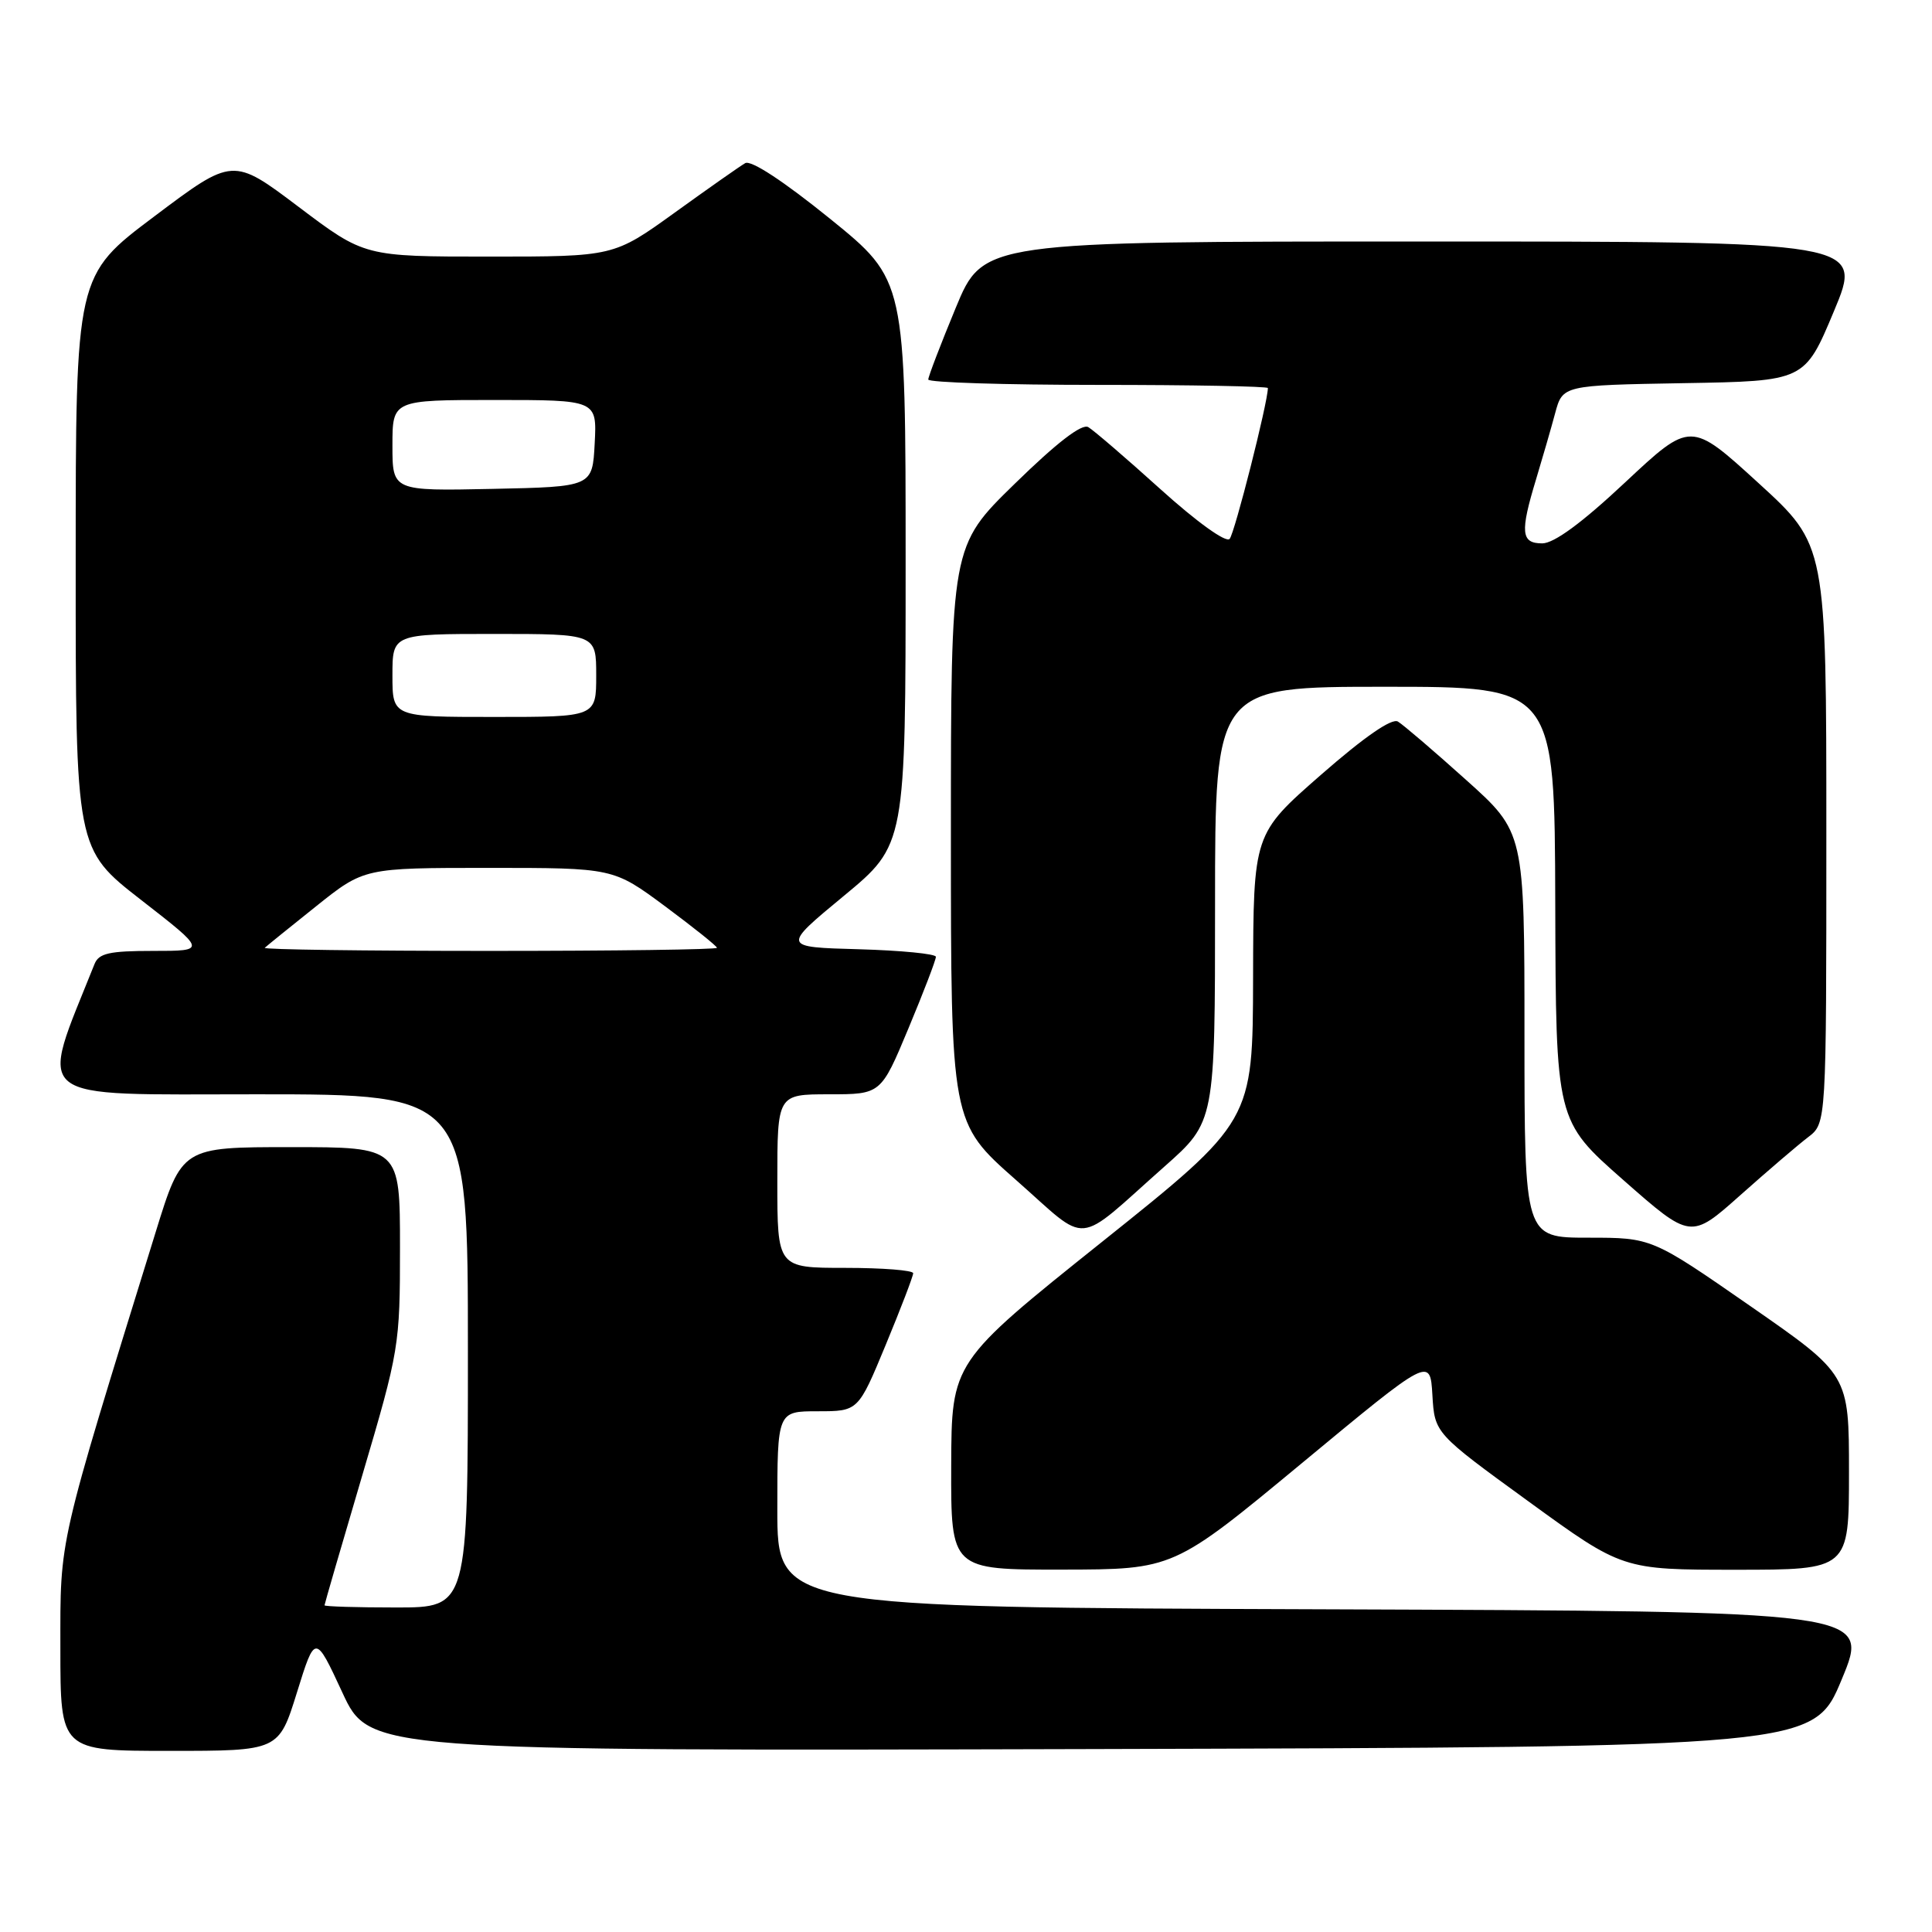 <?xml version="1.0" encoding="UTF-8" standalone="no"?>
<!DOCTYPE svg PUBLIC "-//W3C//DTD SVG 1.1//EN" "http://www.w3.org/Graphics/SVG/1.1/DTD/svg11.dtd" >
<svg xmlns="http://www.w3.org/2000/svg" xmlns:xlink="http://www.w3.org/1999/xlink" version="1.1" viewBox="0 0 256 256">
 <g >
 <path fill="currentColor"
d=" M 39.35 224.25 C 41.76 216.50 41.76 216.50 45.36 224.26 C 48.95 232.01 48.95 232.01 144.64 231.76 C 240.32 231.50 240.32 231.50 244.05 222.50 C 247.79 213.50 247.79 213.50 175.39 213.24 C 103.00 212.99 103.00 212.99 103.00 199.99 C 103.00 187.00 103.00 187.00 108.36 187.00 C 113.72 187.00 113.72 187.00 117.36 178.21 C 119.36 173.38 121.00 169.10 121.00 168.71 C 121.00 168.32 116.95 168.00 112.00 168.00 C 103.00 168.00 103.00 168.00 103.00 156.50 C 103.00 145.00 103.00 145.00 109.86 145.00 C 116.73 145.00 116.73 145.00 120.38 136.25 C 122.39 131.44 124.02 127.18 124.01 126.78 C 124.01 126.39 119.41 125.94 113.80 125.78 C 103.60 125.50 103.60 125.50 111.80 118.72 C 120.00 111.94 120.00 111.94 120.00 74.52 C 120.00 37.10 120.00 37.10 109.99 28.99 C 103.82 24.00 99.51 21.17 98.74 21.62 C 98.06 22.01 93.86 24.96 89.41 28.17 C 81.32 34.00 81.32 34.00 64.81 34.00 C 48.30 34.00 48.30 34.00 39.58 27.42 C 30.86 20.84 30.86 20.84 20.45 28.67 C 10.03 36.50 10.03 36.50 10.03 74.50 C 10.02 112.50 10.02 112.50 18.70 119.25 C 27.38 126.00 27.38 126.00 20.30 126.00 C 14.48 126.00 13.09 126.31 12.52 127.75 C 5.13 146.26 3.56 145.00 34.03 145.00 C 62.00 145.00 62.00 145.00 62.00 179.00 C 62.00 213.00 62.00 213.00 52.50 213.00 C 47.27 213.00 43.00 212.87 43.00 212.71 C 43.00 212.56 45.25 204.81 48.00 195.50 C 52.90 178.91 53.00 178.31 53.00 165.29 C 53.00 152.00 53.00 152.00 38.56 152.00 C 24.11 152.00 24.11 152.00 20.63 163.25 C 7.56 205.48 8.00 203.57 8.00 218.40 C 8.00 232.00 8.00 232.00 22.47 232.00 C 36.94 232.00 36.94 232.00 39.35 224.25 Z  M 172.50 193.88 C 189.50 179.79 189.50 179.79 189.80 184.85 C 190.10 189.91 190.10 189.91 202.54 198.95 C 214.99 208.00 214.99 208.00 229.99 208.00 C 245.00 208.00 245.00 208.00 245.00 195.07 C 245.00 182.14 245.00 182.14 231.94 173.07 C 218.87 164.00 218.87 164.00 210.44 164.00 C 202.00 164.00 202.00 164.00 202.00 137.14 C 202.00 110.28 202.00 110.28 194.25 103.33 C 189.99 99.50 185.93 96.03 185.23 95.61 C 184.41 95.13 180.77 97.65 175.02 102.68 C 166.08 110.50 166.08 110.50 166.04 129.54 C 166.00 148.58 166.00 148.58 146.04 164.54 C 126.08 180.50 126.08 180.50 126.04 194.25 C 126.00 208.00 126.00 208.00 140.75 207.98 C 155.50 207.96 155.50 207.96 172.50 193.88 Z  M 154.30 154.57 C 161.00 148.64 161.00 148.64 161.00 119.82 C 161.00 91.00 161.00 91.00 183.50 91.00 C 206.00 91.00 206.00 91.00 206.08 119.75 C 206.16 148.50 206.16 148.50 215.10 156.36 C 224.03 164.22 224.03 164.22 230.61 158.36 C 234.23 155.14 238.28 151.67 239.60 150.67 C 242.00 148.83 242.00 148.83 242.00 110.52 C 242.00 72.22 242.00 72.22 233.01 64.01 C 224.02 55.80 224.02 55.80 215.36 63.90 C 209.61 69.29 205.92 72.00 204.35 72.00 C 201.54 72.00 201.40 70.54 203.54 63.50 C 204.37 60.75 205.51 56.82 206.06 54.77 C 207.06 51.05 207.06 51.05 223.10 50.77 C 239.13 50.50 239.13 50.50 243.00 41.25 C 246.87 32.00 246.87 32.00 188.58 32.00 C 130.28 32.00 130.28 32.00 126.64 40.79 C 124.64 45.62 123.00 49.90 123.00 50.29 C 123.00 50.68 133.12 51.00 145.50 51.00 C 157.88 51.00 168.00 51.19 168.00 51.42 C 168.00 53.31 163.59 70.70 162.93 71.41 C 162.44 71.94 158.58 69.16 153.79 64.84 C 149.23 60.72 144.92 57.02 144.21 56.60 C 143.36 56.09 140.05 58.64 134.46 64.10 C 126.00 72.35 126.00 72.35 126.00 110.55 C 126.00 148.75 126.00 148.75 134.62 156.35 C 144.51 165.06 142.22 165.27 154.30 154.57 Z  M 35.08 125.59 C 35.31 125.37 38.37 122.89 41.88 120.09 C 48.25 115.00 48.25 115.00 64.76 115.00 C 81.26 115.00 81.26 115.00 88.13 120.09 C 91.91 122.90 95.00 125.37 95.00 125.59 C 95.00 125.82 81.43 126.00 64.83 126.00 C 48.24 126.00 34.85 125.82 35.08 125.59 Z  M 52.00 89.50 C 52.00 84.00 52.00 84.00 65.50 84.00 C 79.00 84.00 79.00 84.00 79.00 89.50 C 79.00 95.00 79.00 95.00 65.50 95.00 C 52.00 95.00 52.00 95.00 52.00 89.50 Z  M 52.00 59.03 C 52.00 53.00 52.00 53.00 65.55 53.00 C 79.10 53.00 79.10 53.00 78.80 58.75 C 78.50 64.50 78.50 64.50 65.25 64.78 C 52.00 65.06 52.00 65.06 52.00 59.03 Z "/>
</g>
</svg>